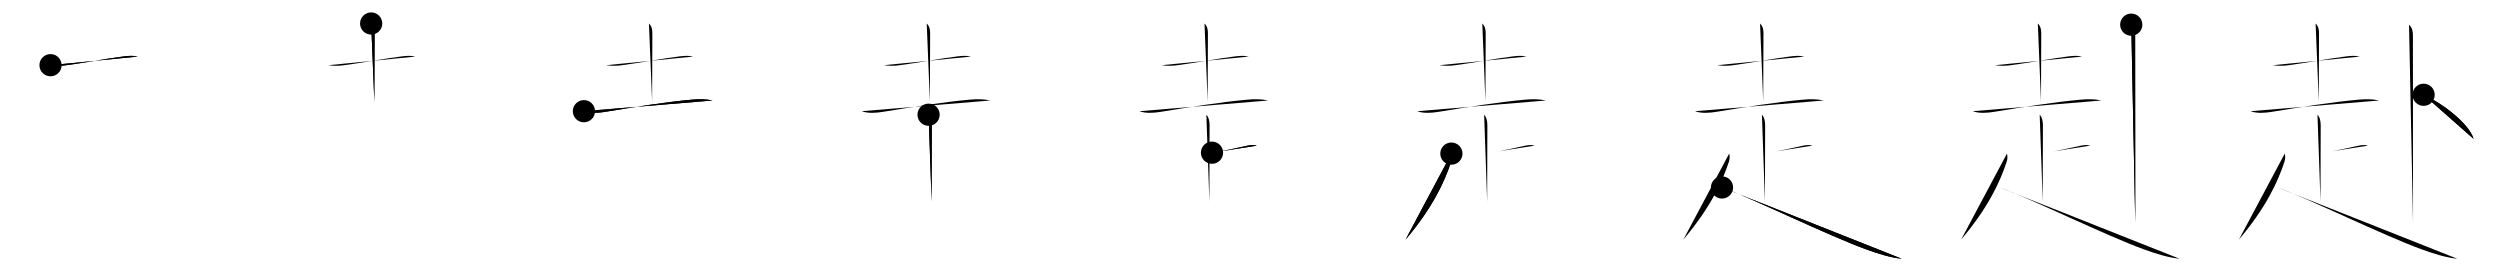 <svg class="stroke_order_diagram--svg_container_for_51866295d5dda79658000979" style="height: 100px; width: 900px;" viewbox="0 0 900 100"><desc>Created with Snap</desc><defs></defs><line class="stroke_order_diagram--bounding_box" x1="1" x2="899" y1="1" y2="1"></line><line class="stroke_order_diagram--bounding_box" x1="1" x2="1" y1="1" y2="99"></line><line class="stroke_order_diagram--bounding_box" x1="1" x2="899" y1="99" y2="99"></line><line class="stroke_order_diagram--guide_line" x1="0" x2="900" y1="50" y2="50"></line><line class="stroke_order_diagram--guide_line" x1="50" x2="50" y1="1" y2="99"></line><line class="stroke_order_diagram--bounding_box" x1="99" x2="99" y1="1" y2="99"></line><path class="stroke_order_diagram--current_path" d="M22.19,27.47c1.81,0.28,3.57,0.26,5.19,0.07C33.36,26.8,42.8,25,48.52,24.32c1.72-0.21,3.33-0.38,5.04,0.05" id="kvg:08d74-s1" kvg:type="㇐" transform="matrix(1,0,0,1,-4,-4)" xmlns:kvg="http://kanjivg.tagaini.net"></path><path class="stroke_order_diagram--current_path" d="M22.19,27.47c1.81,0.28,3.57,0.26,5.19,0.07C33.36,26.8,42.8,25,48.52,24.32c1.72-0.21,3.33-0.38,5.04,0.05" id="Ske27fr5wi" kvg:type="㇐" transform="matrix(1,0,0,1,-4,-4)" xmlns:kvg="http://kanjivg.tagaini.net"></path><circle class="stroke_order_diagram--path_start" cx="22.19" cy="27.47" r="4" transform="matrix(1,0,0,1,-4,-4)"></circle><line class="stroke_order_diagram--guide_line" x1="150" x2="150" y1="1" y2="99"></line><line class="stroke_order_diagram--bounding_box" x1="199" x2="199" y1="1" y2="99"></line><path class="stroke_order_diagram--existing_path" d="M22.19,27.47c1.81,0.28,3.57,0.26,5.19,0.07C33.36,26.8,42.8,25,48.52,24.32c1.72-0.21,3.33-0.38,5.04,0.05" id="Ske27fr5wl" kvg:type="㇐" transform="matrix(1,0,0,1,96,-4)" xmlns:kvg="http://kanjivg.tagaini.net"></path><path class="stroke_order_diagram--current_path" d="M37.62,12.46c0.96,0.96,1.23,2.04,1.23,3.58c0,8.13-0.09,21.82-0.09,24.58" id="kvg:08d74-s2" kvg:type="㇑a" transform="matrix(1,0,0,1,96,-4)" xmlns:kvg="http://kanjivg.tagaini.net"></path><path class="stroke_order_diagram--current_path" d="M37.62,12.46c0.96,0.96,1.23,2.04,1.23,3.58c0,8.13-0.09,21.82-0.09,24.58" id="Ske27fr5wn" kvg:type="㇑a" transform="matrix(1,0,0,1,96,-4)" xmlns:kvg="http://kanjivg.tagaini.net"></path><circle class="stroke_order_diagram--path_start" cx="37.62" cy="12.46" r="4" transform="matrix(1,0,0,1,96,-4)"></circle><line class="stroke_order_diagram--guide_line" x1="250" x2="250" y1="1" y2="99"></line><line class="stroke_order_diagram--bounding_box" x1="299" x2="299" y1="1" y2="99"></line><path class="stroke_order_diagram--existing_path" d="M22.19,27.47c1.81,0.28,3.57,0.26,5.19,0.07C33.36,26.8,42.8,25,48.52,24.32c1.72-0.21,3.33-0.38,5.04,0.05" id="Ske27fr5wq" kvg:type="㇐" transform="matrix(1,0,0,1,196,-4)" xmlns:kvg="http://kanjivg.tagaini.net"></path><path class="stroke_order_diagram--existing_path" d="M37.62,12.46c0.96,0.96,1.23,2.04,1.23,3.58c0,8.13-0.09,21.82-0.09,24.58" id="Ske27fr5wr" kvg:type="㇑a" transform="matrix(1,0,0,1,196,-4)" xmlns:kvg="http://kanjivg.tagaini.net"></path><path class="stroke_order_diagram--current_path" d="M14.21,44.03c2.25,0.88,5.33,0.62,7.67,0.23c10.74-1.76,21.49-3.51,31.24-4.39c2.47-0.22,5.01-0.25,7.41,0.31" id="kvg:08d74-s3" kvg:type="㇐" transform="matrix(1,0,0,1,196,-4)" xmlns:kvg="http://kanjivg.tagaini.net"></path><path class="stroke_order_diagram--current_path" d="M14.21,44.03c2.25,0.88,5.33,0.62,7.67,0.23c10.74-1.76,21.49-3.51,31.24-4.39c2.47-0.22,5.01-0.25,7.41,0.31" id="Ske27fr5wt" kvg:type="㇐" transform="matrix(1,0,0,1,196,-4)" xmlns:kvg="http://kanjivg.tagaini.net"></path><circle class="stroke_order_diagram--path_start" cx="14.21" cy="44.03" r="4" transform="matrix(1,0,0,1,196,-4)"></circle><line class="stroke_order_diagram--guide_line" x1="350" x2="350" y1="1" y2="99"></line><line class="stroke_order_diagram--bounding_box" x1="399" x2="399" y1="1" y2="99"></line><path class="stroke_order_diagram--existing_path" d="M22.19,27.47c1.81,0.28,3.57,0.26,5.19,0.07C33.36,26.8,42.8,25,48.52,24.32c1.72-0.21,3.33-0.38,5.04,0.05" id="Ske27fr5ww" kvg:type="㇐" transform="matrix(1,0,0,1,296,-4)" xmlns:kvg="http://kanjivg.tagaini.net"></path><path class="stroke_order_diagram--existing_path" d="M37.62,12.46c0.96,0.96,1.23,2.04,1.23,3.58c0,8.13-0.09,21.82-0.09,24.58" id="Ske27fr5wx" kvg:type="㇑a" transform="matrix(1,0,0,1,296,-4)" xmlns:kvg="http://kanjivg.tagaini.net"></path><path class="stroke_order_diagram--existing_path" d="M14.21,44.03c2.25,0.88,5.33,0.62,7.67,0.23c10.74-1.76,21.49-3.51,31.24-4.39c2.47-0.22,5.01-0.25,7.41,0.31" id="Ske27fr5wy" kvg:type="㇐" transform="matrix(1,0,0,1,296,-4)" xmlns:kvg="http://kanjivg.tagaini.net"></path><path class="stroke_order_diagram--current_path" d="M38.29,45.3c0.89,0.89,1.16,2.45,1.16,3.79c0,0.96-0.07,20.15-0.07,27.53" id="kvg:08d74-s4" kvg:type="㇑a" transform="matrix(1,0,0,1,296,-4)" xmlns:kvg="http://kanjivg.tagaini.net"></path><path class="stroke_order_diagram--current_path" d="M38.29,45.3c0.89,0.89,1.16,2.45,1.16,3.79c0,0.96-0.07,20.15-0.07,27.53" id="Ske27fr5w10" kvg:type="㇑a" transform="matrix(1,0,0,1,296,-4)" xmlns:kvg="http://kanjivg.tagaini.net"></path><circle class="stroke_order_diagram--path_start" cx="38.29" cy="45.3" r="4" transform="matrix(1,0,0,1,296,-4)"></circle><line class="stroke_order_diagram--guide_line" x1="450" x2="450" y1="1" y2="99"></line><line class="stroke_order_diagram--bounding_box" x1="499" x2="499" y1="1" y2="99"></line><path class="stroke_order_diagram--existing_path" d="M22.19,27.47c1.81,0.28,3.57,0.26,5.19,0.07C33.36,26.8,42.8,25,48.52,24.32c1.72-0.21,3.33-0.38,5.04,0.05" id="Ske27fr5w13" kvg:type="㇐" transform="matrix(1,0,0,1,396,-4)" xmlns:kvg="http://kanjivg.tagaini.net"></path><path class="stroke_order_diagram--existing_path" d="M37.62,12.46c0.96,0.96,1.23,2.04,1.23,3.58c0,8.13-0.09,21.82-0.09,24.58" id="Ske27fr5w14" kvg:type="㇑a" transform="matrix(1,0,0,1,396,-4)" xmlns:kvg="http://kanjivg.tagaini.net"></path><path class="stroke_order_diagram--existing_path" d="M14.21,44.03c2.25,0.88,5.33,0.62,7.67,0.23c10.74-1.76,21.49-3.51,31.24-4.39c2.47-0.22,5.01-0.25,7.41,0.31" id="Ske27fr5w15" kvg:type="㇐" transform="matrix(1,0,0,1,396,-4)" xmlns:kvg="http://kanjivg.tagaini.net"></path><path class="stroke_order_diagram--existing_path" d="M38.29,45.3c0.89,0.89,1.16,2.45,1.16,3.79c0,0.96-0.07,20.15-0.07,27.53" id="Ske27fr5w16" kvg:type="㇑a" transform="matrix(1,0,0,1,396,-4)" xmlns:kvg="http://kanjivg.tagaini.net"></path><path class="stroke_order_diagram--current_path" d="M40.32,58.97c3.74-0.45,8.9-1.75,12.21-2.41c1.27-0.25,2.63-0.58,3.9-0.13" id="kvg:08d74-s5" kvg:type="㇐c" transform="matrix(1,0,0,1,396,-4)" xmlns:kvg="http://kanjivg.tagaini.net"></path><path class="stroke_order_diagram--current_path" d="M40.32,58.97c3.74-0.45,8.9-1.75,12.21-2.41c1.27-0.25,2.63-0.58,3.9-0.13" id="Ske27fr5w18" kvg:type="㇐c" transform="matrix(1,0,0,1,396,-4)" xmlns:kvg="http://kanjivg.tagaini.net"></path><circle class="stroke_order_diagram--path_start" cx="40.32" cy="58.97" r="4" transform="matrix(1,0,0,1,396,-4)"></circle><line class="stroke_order_diagram--guide_line" x1="550" x2="550" y1="1" y2="99"></line><line class="stroke_order_diagram--bounding_box" x1="599" x2="599" y1="1" y2="99"></line><path class="stroke_order_diagram--existing_path" d="M22.19,27.47c1.81,0.28,3.57,0.26,5.19,0.07C33.36,26.8,42.8,25,48.52,24.32c1.72-0.21,3.33-0.38,5.04,0.05" id="Ske27fr5w1b" kvg:type="㇐" transform="matrix(1,0,0,1,496,-4)" xmlns:kvg="http://kanjivg.tagaini.net"></path><path class="stroke_order_diagram--existing_path" d="M37.62,12.46c0.96,0.96,1.23,2.04,1.23,3.58c0,8.13-0.09,21.82-0.09,24.58" id="Ske27fr5w1c" kvg:type="㇑a" transform="matrix(1,0,0,1,496,-4)" xmlns:kvg="http://kanjivg.tagaini.net"></path><path class="stroke_order_diagram--existing_path" d="M14.21,44.03c2.25,0.88,5.33,0.62,7.67,0.23c10.74-1.76,21.49-3.51,31.24-4.39c2.47-0.22,5.01-0.25,7.41,0.31" id="Ske27fr5w1d" kvg:type="㇐" transform="matrix(1,0,0,1,496,-4)" xmlns:kvg="http://kanjivg.tagaini.net"></path><path class="stroke_order_diagram--existing_path" d="M38.29,45.3c0.89,0.89,1.16,2.45,1.16,3.79c0,0.96-0.07,20.15-0.07,27.53" id="Ske27fr5w1e" kvg:type="㇑a" transform="matrix(1,0,0,1,496,-4)" xmlns:kvg="http://kanjivg.tagaini.net"></path><path class="stroke_order_diagram--existing_path" d="M40.32,58.97c3.74-0.45,8.9-1.75,12.21-2.41c1.27-0.25,2.63-0.58,3.9-0.13" id="Ske27fr5w1f" kvg:type="㇐c" transform="matrix(1,0,0,1,496,-4)" xmlns:kvg="http://kanjivg.tagaini.net"></path><path class="stroke_order_diagram--current_path" d="M26.5,59.3c0.25,0.82,0.24,1.94-0.1,2.95C24,69.5,19.75,78.75,10,90.26" id="kvg:08d74-s6" kvg:type="㇒" transform="matrix(1,0,0,1,496,-4)" xmlns:kvg="http://kanjivg.tagaini.net"></path><path class="stroke_order_diagram--current_path" d="M26.5,59.3c0.25,0.82,0.24,1.94-0.1,2.95C24,69.5,19.75,78.75,10,90.26" id="Ske27fr5w1h" kvg:type="㇒" transform="matrix(1,0,0,1,496,-4)" xmlns:kvg="http://kanjivg.tagaini.net"></path><circle class="stroke_order_diagram--path_start" cx="26.5" cy="59.3" r="4" transform="matrix(1,0,0,1,496,-4)"></circle><line class="stroke_order_diagram--guide_line" x1="650" x2="650" y1="1" y2="99"></line><line class="stroke_order_diagram--bounding_box" x1="699" x2="699" y1="1" y2="99"></line><path class="stroke_order_diagram--existing_path" d="M22.19,27.47c1.81,0.28,3.57,0.26,5.19,0.07C33.36,26.8,42.8,25,48.52,24.32c1.72-0.21,3.33-0.38,5.04,0.05" id="Ske27fr5w1k" kvg:type="㇐" transform="matrix(1,0,0,1,596,-4)" xmlns:kvg="http://kanjivg.tagaini.net"></path><path class="stroke_order_diagram--existing_path" d="M37.62,12.46c0.96,0.96,1.23,2.04,1.23,3.58c0,8.13-0.09,21.82-0.09,24.58" id="Ske27fr5w1l" kvg:type="㇑a" transform="matrix(1,0,0,1,596,-4)" xmlns:kvg="http://kanjivg.tagaini.net"></path><path class="stroke_order_diagram--existing_path" d="M14.21,44.03c2.25,0.88,5.33,0.62,7.67,0.23c10.74-1.76,21.49-3.51,31.24-4.39c2.47-0.22,5.01-0.25,7.41,0.31" id="Ske27fr5w1m" kvg:type="㇐" transform="matrix(1,0,0,1,596,-4)" xmlns:kvg="http://kanjivg.tagaini.net"></path><path class="stroke_order_diagram--existing_path" d="M38.29,45.3c0.89,0.89,1.16,2.45,1.16,3.79c0,0.96-0.07,20.15-0.07,27.53" id="Ske27fr5w1n" kvg:type="㇑a" transform="matrix(1,0,0,1,596,-4)" xmlns:kvg="http://kanjivg.tagaini.net"></path><path class="stroke_order_diagram--existing_path" d="M40.32,58.97c3.74-0.45,8.9-1.75,12.21-2.41c1.27-0.25,2.63-0.58,3.9-0.13" id="Ske27fr5w1o" kvg:type="㇐c" transform="matrix(1,0,0,1,596,-4)" xmlns:kvg="http://kanjivg.tagaini.net"></path><path class="stroke_order_diagram--existing_path" d="M26.5,59.3c0.25,0.82,0.24,1.94-0.1,2.95C24,69.5,19.75,78.75,10,90.26" id="Ske27fr5w1p" kvg:type="㇒" transform="matrix(1,0,0,1,596,-4)" xmlns:kvg="http://kanjivg.tagaini.net"></path><path class="stroke_order_diagram--current_path" d="M23.92,71.49c10.58,3.76,38.73,17.55,52.06,22.34c4,1.44,8.42,2.89,12.66,3.32" id="kvg:08d74-s7" kvg:type="㇏" transform="matrix(1,0,0,1,596,-4)" xmlns:kvg="http://kanjivg.tagaini.net"></path><path class="stroke_order_diagram--current_path" d="M23.92,71.49c10.58,3.76,38.73,17.55,52.06,22.34c4,1.44,8.42,2.89,12.66,3.32" id="Ske27fr5w1r" kvg:type="㇏" transform="matrix(1,0,0,1,596,-4)" xmlns:kvg="http://kanjivg.tagaini.net"></path><circle class="stroke_order_diagram--path_start" cx="23.92" cy="71.49" r="4" transform="matrix(1,0,0,1,596,-4)"></circle><line class="stroke_order_diagram--guide_line" x1="750" x2="750" y1="1" y2="99"></line><line class="stroke_order_diagram--bounding_box" x1="799" x2="799" y1="1" y2="99"></line><path class="stroke_order_diagram--existing_path" d="M22.19,27.47c1.81,0.28,3.57,0.26,5.19,0.07C33.36,26.8,42.8,25,48.52,24.32c1.72-0.21,3.33-0.38,5.04,0.05" id="Ske27fr5w1u" kvg:type="㇐" transform="matrix(1,0,0,1,696,-4)" xmlns:kvg="http://kanjivg.tagaini.net"></path><path class="stroke_order_diagram--existing_path" d="M37.62,12.46c0.96,0.96,1.23,2.04,1.23,3.58c0,8.13-0.09,21.82-0.09,24.58" id="Ske27fr5w1v" kvg:type="㇑a" transform="matrix(1,0,0,1,696,-4)" xmlns:kvg="http://kanjivg.tagaini.net"></path><path class="stroke_order_diagram--existing_path" d="M14.21,44.03c2.25,0.88,5.33,0.62,7.67,0.23c10.74-1.76,21.49-3.51,31.24-4.39c2.47-0.22,5.01-0.25,7.41,0.31" id="Ske27fr5w1w" kvg:type="㇐" transform="matrix(1,0,0,1,696,-4)" xmlns:kvg="http://kanjivg.tagaini.net"></path><path class="stroke_order_diagram--existing_path" d="M38.29,45.3c0.89,0.89,1.16,2.45,1.16,3.79c0,0.96-0.07,20.15-0.07,27.53" id="Ske27fr5w1x" kvg:type="㇑a" transform="matrix(1,0,0,1,696,-4)" xmlns:kvg="http://kanjivg.tagaini.net"></path><path class="stroke_order_diagram--existing_path" d="M40.32,58.97c3.74-0.45,8.9-1.75,12.21-2.41c1.27-0.25,2.63-0.58,3.9-0.13" id="Ske27fr5w1y" kvg:type="㇐c" transform="matrix(1,0,0,1,696,-4)" xmlns:kvg="http://kanjivg.tagaini.net"></path><path class="stroke_order_diagram--existing_path" d="M26.5,59.3c0.25,0.82,0.24,1.94-0.1,2.95C24,69.5,19.75,78.75,10,90.26" id="Ske27fr5w1z" kvg:type="㇒" transform="matrix(1,0,0,1,696,-4)" xmlns:kvg="http://kanjivg.tagaini.net"></path><path class="stroke_order_diagram--existing_path" d="M23.92,71.49c10.58,3.76,38.73,17.55,52.06,22.34c4,1.44,8.42,2.89,12.66,3.32" id="Ske27fr5w20" kvg:type="㇏" transform="matrix(1,0,0,1,696,-4)" xmlns:kvg="http://kanjivg.tagaini.net"></path><path class="stroke_order_diagram--current_path" d="M71.25,12.88c1.31,1.31,1.4,2.62,1.4,4.09c0,0.65,0.06,41.01,0.04,59.52c0,3.42,0,6.1,0,7.64" id="kvg:08d74-s8" kvg:type="㇑" transform="matrix(1,0,0,1,696,-4)" xmlns:kvg="http://kanjivg.tagaini.net"></path><path class="stroke_order_diagram--current_path" d="M71.25,12.88c1.31,1.31,1.4,2.62,1.4,4.09c0,0.65,0.06,41.01,0.04,59.52c0,3.42,0,6.1,0,7.64" id="Ske27fr5w22" kvg:type="㇑" transform="matrix(1,0,0,1,696,-4)" xmlns:kvg="http://kanjivg.tagaini.net"></path><circle class="stroke_order_diagram--path_start" cx="71.25" cy="12.88" r="4" transform="matrix(1,0,0,1,696,-4)"></circle><line class="stroke_order_diagram--guide_line" x1="850" x2="850" y1="1" y2="99"></line><line class="stroke_order_diagram--bounding_box" x1="899" x2="899" y1="1" y2="99"></line><path class="stroke_order_diagram--existing_path" d="M22.19,27.47c1.81,0.28,3.57,0.26,5.19,0.07C33.36,26.8,42.8,25,48.52,24.32c1.72-0.21,3.33-0.38,5.04,0.05" id="Ske27fr5w25" kvg:type="㇐" transform="matrix(1,0,0,1,796,-4)" xmlns:kvg="http://kanjivg.tagaini.net"></path><path class="stroke_order_diagram--existing_path" d="M37.62,12.46c0.96,0.96,1.23,2.04,1.23,3.58c0,8.13-0.09,21.82-0.09,24.58" id="Ske27fr5w26" kvg:type="㇑a" transform="matrix(1,0,0,1,796,-4)" xmlns:kvg="http://kanjivg.tagaini.net"></path><path class="stroke_order_diagram--existing_path" d="M14.21,44.03c2.25,0.88,5.33,0.62,7.67,0.23c10.74-1.76,21.49-3.51,31.24-4.39c2.47-0.22,5.01-0.25,7.41,0.31" id="Ske27fr5w27" kvg:type="㇐" transform="matrix(1,0,0,1,796,-4)" xmlns:kvg="http://kanjivg.tagaini.net"></path><path class="stroke_order_diagram--existing_path" d="M38.29,45.3c0.89,0.89,1.16,2.45,1.16,3.79c0,0.96-0.07,20.15-0.07,27.53" id="Ske27fr5w28" kvg:type="㇑a" transform="matrix(1,0,0,1,796,-4)" xmlns:kvg="http://kanjivg.tagaini.net"></path><path class="stroke_order_diagram--existing_path" d="M40.32,58.97c3.74-0.45,8.9-1.75,12.21-2.41c1.27-0.25,2.63-0.58,3.9-0.13" id="Ske27fr5w29" kvg:type="㇐c" transform="matrix(1,0,0,1,796,-4)" xmlns:kvg="http://kanjivg.tagaini.net"></path><path class="stroke_order_diagram--existing_path" d="M26.5,59.3c0.25,0.82,0.24,1.94-0.1,2.95C24,69.5,19.75,78.75,10,90.26" id="Ske27fr5w2a" kvg:type="㇒" transform="matrix(1,0,0,1,796,-4)" xmlns:kvg="http://kanjivg.tagaini.net"></path><path class="stroke_order_diagram--existing_path" d="M23.92,71.49c10.58,3.76,38.73,17.55,52.06,22.34c4,1.44,8.42,2.89,12.66,3.32" id="Ske27fr5w2b" kvg:type="㇏" transform="matrix(1,0,0,1,796,-4)" xmlns:kvg="http://kanjivg.tagaini.net"></path><path class="stroke_order_diagram--existing_path" d="M71.25,12.88c1.31,1.31,1.4,2.62,1.4,4.09c0,0.65,0.06,41.01,0.04,59.52c0,3.42,0,6.1,0,7.64" id="Ske27fr5w2c" kvg:type="㇑" transform="matrix(1,0,0,1,796,-4)" xmlns:kvg="http://kanjivg.tagaini.net"></path><path class="stroke_order_diagram--current_path" d="M76.5,38.12c6.35,2.8,16.33,10.26,18,15.88" id="kvg:08d74-s9" kvg:type="㇔" transform="matrix(1,0,0,1,796,-4)" xmlns:kvg="http://kanjivg.tagaini.net"></path><path class="stroke_order_diagram--current_path" d="M76.5,38.12c6.35,2.8,16.33,10.26,18,15.88" id="Ske27fr5w2e" kvg:type="㇔" transform="matrix(1,0,0,1,796,-4)" xmlns:kvg="http://kanjivg.tagaini.net"></path><circle class="stroke_order_diagram--path_start" cx="76.5" cy="38.12" r="4" transform="matrix(1,0,0,1,796,-4)"></circle></svg>